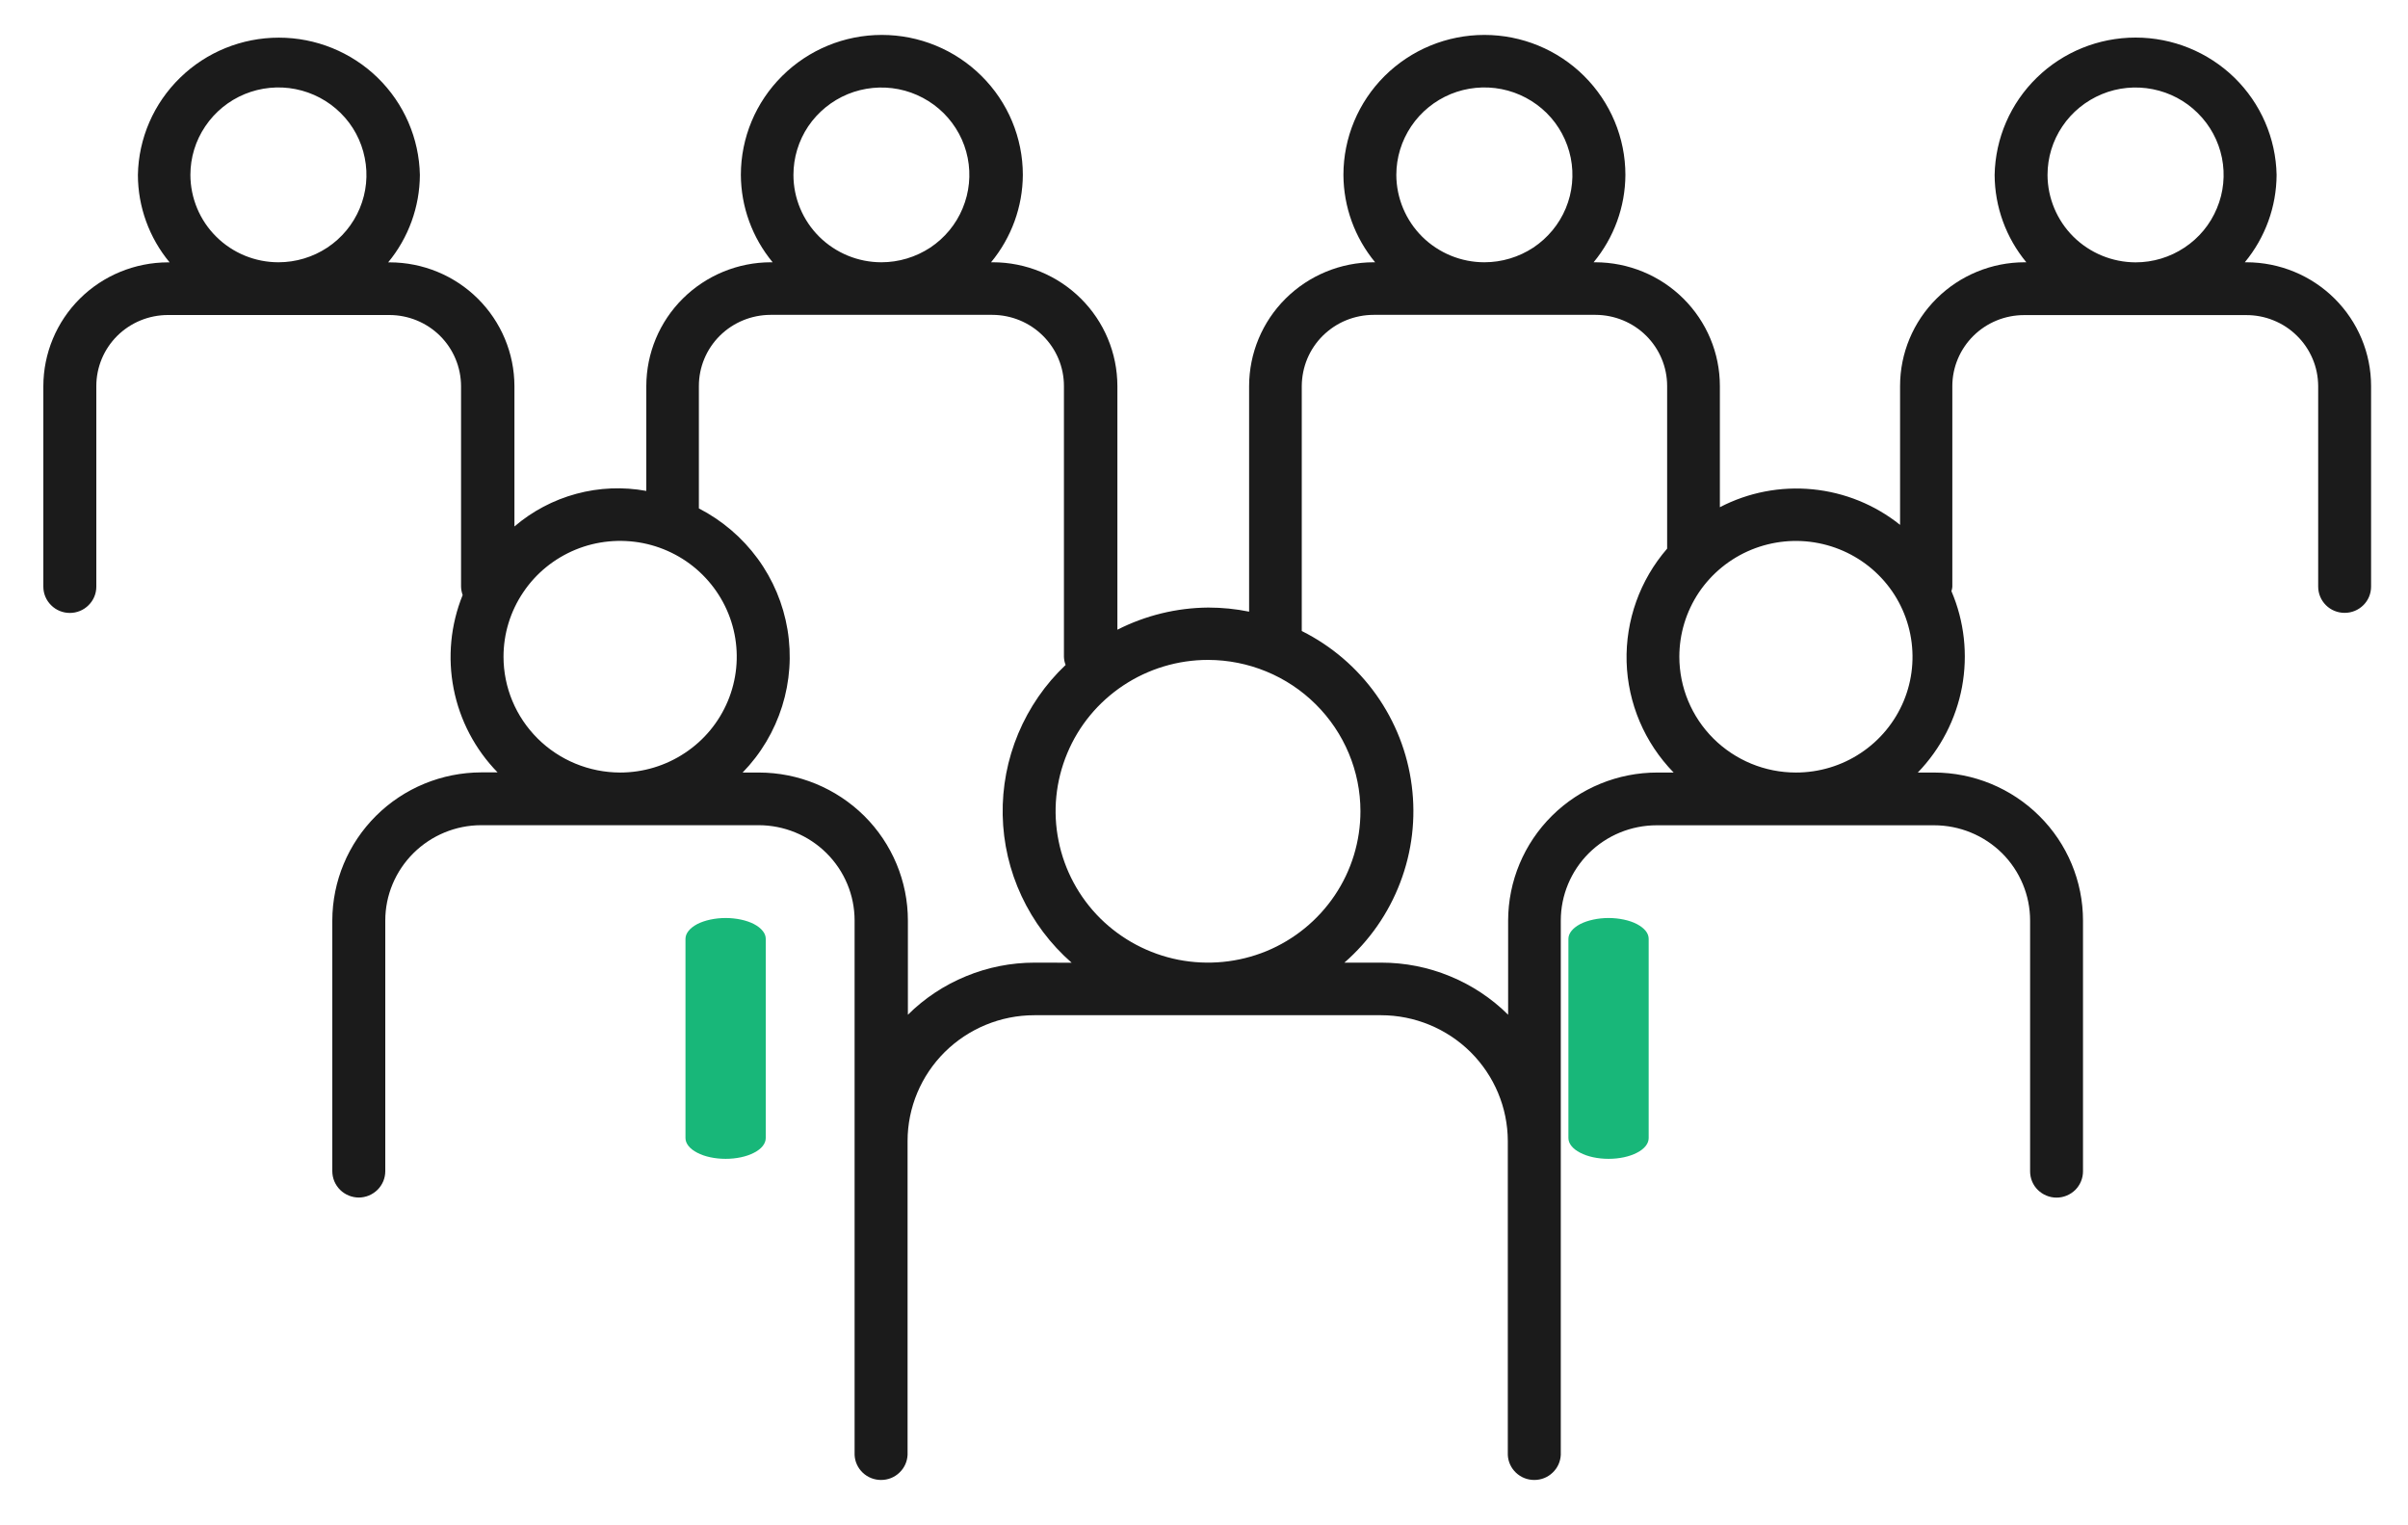 <svg width="30" height="19" viewBox="0 0 30 19" fill="none" xmlns="http://www.w3.org/2000/svg">
<path d="M20.04 11.435C19.974 11.435 19.909 11.442 19.849 11.455C19.788 11.468 19.733 11.487 19.686 11.511C19.64 11.536 19.603 11.564 19.578 11.596C19.553 11.627 19.54 11.661 19.54 11.695V14.176C19.54 14.245 19.593 14.311 19.687 14.359C19.78 14.408 19.908 14.435 20.04 14.435C20.173 14.435 20.3 14.408 20.394 14.359C20.488 14.311 20.54 14.245 20.54 14.176V11.695C20.54 11.661 20.528 11.627 20.503 11.596C20.477 11.564 20.441 11.536 20.394 11.511C20.348 11.487 20.293 11.468 20.232 11.455C20.171 11.442 20.106 11.435 20.04 11.435Z" fill="#18B779"/>
<path d="M9.04 11.435C8.975 11.435 8.909 11.442 8.849 11.455C8.788 11.468 8.733 11.487 8.686 11.511C8.64 11.536 8.603 11.564 8.578 11.596C8.553 11.627 8.54 11.661 8.54 11.695V14.176C8.54 14.245 8.593 14.311 8.687 14.359C8.78 14.408 8.908 14.435 9.04 14.435C9.173 14.435 9.3 14.408 9.394 14.359C9.488 14.311 9.54 14.245 9.54 14.176V11.695C9.54 11.661 9.528 11.627 9.502 11.596C9.477 11.564 9.441 11.536 9.394 11.511C9.348 11.487 9.293 11.468 9.232 11.455C9.171 11.442 9.106 11.435 9.04 11.435Z" fill="#18B779"/>
<path d="M27.989 3.267H27.967C28.221 2.96 28.361 2.576 28.363 2.179C28.354 1.722 28.165 1.287 27.837 0.967C27.508 0.647 27.067 0.468 26.606 0.468C26.146 0.468 25.704 0.647 25.376 0.967C25.047 1.287 24.859 1.722 24.85 2.179C24.852 2.576 24.991 2.96 25.245 3.267H25.224C24.813 3.267 24.418 3.43 24.127 3.719C23.836 4.008 23.672 4.399 23.672 4.808V6.538C23.36 6.288 22.981 6.134 22.582 6.095C22.183 6.056 21.782 6.133 21.427 6.318V4.808C21.427 4.399 21.263 4.008 20.972 3.719C20.681 3.43 20.287 3.268 19.876 3.267H19.854C20.108 2.96 20.248 2.576 20.25 2.179C20.25 1.716 20.064 1.273 19.735 0.946C19.406 0.619 18.959 0.435 18.493 0.435C18.027 0.435 17.581 0.619 17.251 0.946C16.922 1.273 16.737 1.716 16.737 2.179C16.739 2.576 16.878 2.96 17.132 3.267H17.114C16.703 3.267 16.308 3.43 16.017 3.719C15.726 4.008 15.563 4.399 15.562 4.808V7.619C15.395 7.585 15.224 7.568 15.053 7.568C14.659 7.571 14.271 7.666 13.921 7.844V4.808C13.92 4.399 13.757 4.008 13.466 3.719C13.175 3.43 12.78 3.267 12.369 3.267H12.347C12.601 2.96 12.741 2.576 12.743 2.179C12.743 1.716 12.558 1.273 12.228 0.946C11.899 0.619 11.452 0.435 10.986 0.435C10.521 0.435 10.074 0.619 9.745 0.946C9.415 1.273 9.23 1.716 9.23 2.179C9.232 2.576 9.372 2.96 9.626 3.267H9.605C9.193 3.267 8.799 3.43 8.507 3.719C8.216 4.008 8.053 4.399 8.052 4.808V6.115C7.762 6.062 7.464 6.074 7.18 6.151C6.895 6.228 6.632 6.367 6.409 6.558V4.809C6.408 4.4 6.244 4.009 5.953 3.72C5.662 3.431 5.268 3.269 4.856 3.268H4.836C5.089 2.962 5.229 2.577 5.231 2.18C5.222 1.723 5.033 1.288 4.705 0.968C4.376 0.648 3.934 0.469 3.474 0.469C3.014 0.469 2.572 0.648 2.244 0.968C1.915 1.288 1.726 1.723 1.718 2.18C1.719 2.577 1.859 2.962 2.113 3.268H2.092C1.681 3.269 1.286 3.431 0.995 3.72C0.704 4.009 0.541 4.401 0.54 4.809V7.308C0.54 7.395 0.575 7.478 0.637 7.539C0.699 7.601 0.783 7.635 0.87 7.635C0.957 7.635 1.041 7.601 1.103 7.539C1.165 7.478 1.2 7.395 1.2 7.308V4.809C1.2 4.574 1.294 4.349 1.461 4.183C1.629 4.017 1.856 3.924 2.092 3.924H4.851C5.087 3.924 5.314 4.017 5.482 4.183C5.649 4.349 5.743 4.574 5.744 4.809V7.308C5.745 7.343 5.752 7.378 5.764 7.412C5.614 7.782 5.575 8.188 5.652 8.58C5.729 8.973 5.919 9.334 6.199 9.621H5.998C5.505 9.622 5.033 9.816 4.685 10.162C4.337 10.508 4.141 10.977 4.14 11.466V14.589C4.14 14.632 4.149 14.675 4.165 14.714C4.182 14.754 4.206 14.79 4.237 14.821C4.267 14.851 4.304 14.875 4.344 14.892C4.384 14.908 4.427 14.917 4.47 14.917C4.513 14.917 4.556 14.908 4.596 14.892C4.636 14.875 4.672 14.851 4.703 14.821C4.734 14.79 4.758 14.754 4.775 14.714C4.791 14.675 4.8 14.632 4.8 14.589V11.466C4.8 11.151 4.927 10.85 5.151 10.627C5.375 10.405 5.678 10.279 5.995 10.279H9.451C9.768 10.279 10.072 10.404 10.296 10.626C10.521 10.849 10.647 11.151 10.647 11.466V18.122C10.65 18.206 10.687 18.286 10.748 18.344C10.81 18.403 10.892 18.435 10.977 18.435C11.062 18.435 11.144 18.403 11.205 18.344C11.267 18.286 11.303 18.206 11.307 18.122V14.213C11.307 13.798 11.474 13.399 11.77 13.105C12.066 12.812 12.467 12.646 12.886 12.646H17.205C17.624 12.646 18.025 12.812 18.321 13.105C18.617 13.399 18.784 13.798 18.785 14.213V18.122C18.788 18.206 18.825 18.286 18.886 18.344C18.948 18.403 19.029 18.435 19.115 18.435C19.2 18.435 19.282 18.403 19.343 18.344C19.405 18.286 19.441 18.206 19.445 18.122V11.467C19.445 11.152 19.571 10.85 19.795 10.627C20.019 10.405 20.323 10.28 20.64 10.28H24.096C24.413 10.28 24.717 10.405 24.942 10.627C25.166 10.85 25.292 11.152 25.292 11.467V14.591C25.292 14.677 25.326 14.761 25.388 14.822C25.45 14.883 25.534 14.918 25.621 14.918C25.709 14.918 25.793 14.883 25.855 14.822C25.916 14.761 25.951 14.677 25.951 14.591V11.467C25.951 10.978 25.755 10.509 25.407 10.164C25.059 9.818 24.587 9.623 24.094 9.623H23.893C24.178 9.328 24.369 8.957 24.444 8.556C24.518 8.154 24.473 7.74 24.312 7.364C24.318 7.346 24.321 7.328 24.323 7.309V4.81C24.323 4.575 24.418 4.35 24.585 4.184C24.753 4.018 24.98 3.925 25.216 3.925H27.98C28.098 3.924 28.215 3.946 28.323 3.99C28.433 4.034 28.532 4.099 28.615 4.181C28.699 4.263 28.765 4.36 28.811 4.468C28.857 4.576 28.88 4.691 28.881 4.808V7.307C28.881 7.394 28.916 7.477 28.977 7.538C29.039 7.6 29.123 7.634 29.211 7.634C29.298 7.634 29.382 7.6 29.444 7.538C29.506 7.477 29.54 7.394 29.54 7.307V4.808C29.54 4.399 29.376 4.008 29.085 3.719C28.794 3.43 28.4 3.268 27.989 3.267ZM2.372 2.179C2.372 1.963 2.436 1.753 2.557 1.574C2.677 1.395 2.848 1.255 3.049 1.172C3.249 1.09 3.47 1.068 3.682 1.11C3.895 1.152 4.091 1.256 4.244 1.408C4.398 1.56 4.502 1.754 4.544 1.966C4.587 2.177 4.565 2.396 4.482 2.595C4.399 2.794 4.259 2.964 4.078 3.084C3.898 3.203 3.686 3.267 3.469 3.267C3.178 3.267 2.899 3.152 2.694 2.948C2.488 2.744 2.373 2.467 2.372 2.179ZM17.396 2.179C17.396 1.963 17.461 1.753 17.581 1.574C17.701 1.395 17.873 1.255 18.073 1.172C18.273 1.09 18.494 1.068 18.707 1.11C18.92 1.152 19.115 1.256 19.269 1.408C19.422 1.56 19.526 1.754 19.569 1.966C19.611 2.177 19.59 2.396 19.507 2.595C19.424 2.794 19.283 2.964 19.103 3.084C18.922 3.203 18.71 3.267 18.493 3.267C18.203 3.267 17.924 3.152 17.718 2.948C17.513 2.744 17.397 2.467 17.396 2.179ZM16.949 10.105C16.949 10.478 16.838 10.843 16.629 11.153C16.42 11.463 16.124 11.705 15.777 11.848C15.43 11.99 15.048 12.027 14.68 11.955C14.311 11.882 13.973 11.702 13.707 11.439C13.442 11.175 13.261 10.839 13.188 10.473C13.114 10.108 13.152 9.729 13.296 9.384C13.439 9.039 13.683 8.745 13.995 8.538C14.307 8.331 14.674 8.22 15.05 8.22C15.553 8.221 16.036 8.419 16.392 8.773C16.748 9.126 16.949 9.606 16.949 10.105ZM9.885 2.179C9.885 1.964 9.949 1.753 10.069 1.574C10.19 1.395 10.361 1.256 10.561 1.173C10.761 1.091 10.982 1.069 11.195 1.111C11.407 1.153 11.602 1.257 11.756 1.409C11.909 1.562 12.014 1.755 12.056 1.967C12.098 2.178 12.076 2.396 11.993 2.595C11.911 2.794 11.77 2.964 11.59 3.084C11.409 3.203 11.197 3.267 10.981 3.267C10.69 3.267 10.412 3.152 10.206 2.948C10.001 2.744 9.885 2.467 9.885 2.179ZM6.273 8.18C6.273 7.895 6.358 7.616 6.518 7.379C6.677 7.141 6.904 6.957 7.17 6.847C7.435 6.738 7.727 6.71 8.009 6.765C8.291 6.821 8.55 6.958 8.753 7.16C8.956 7.362 9.095 7.619 9.151 7.899C9.207 8.178 9.178 8.469 9.068 8.732C8.958 8.996 8.772 9.221 8.533 9.379C8.294 9.538 8.013 9.623 7.726 9.623C7.34 9.622 6.971 9.47 6.699 9.2C6.426 8.929 6.273 8.563 6.273 8.18ZM12.89 11.991C12.597 11.991 12.307 12.048 12.036 12.16C11.765 12.271 11.518 12.434 11.311 12.64V11.467C11.311 10.978 11.115 10.509 10.767 10.163C10.418 9.818 9.946 9.623 9.454 9.623H9.252C9.479 9.39 9.647 9.107 9.744 8.798C9.841 8.489 9.864 8.162 9.811 7.842C9.758 7.523 9.631 7.22 9.439 6.958C9.247 6.696 8.996 6.482 8.707 6.333V4.808C8.707 4.573 8.801 4.348 8.968 4.182C9.136 4.016 9.362 3.923 9.599 3.922H12.363C12.6 3.923 12.826 4.016 12.993 4.182C13.161 4.348 13.255 4.573 13.255 4.808V8.181C13.256 8.216 13.263 8.251 13.276 8.283C13.021 8.524 12.821 8.815 12.686 9.137C12.551 9.459 12.485 9.805 12.492 10.154C12.499 10.503 12.579 10.846 12.727 11.162C12.875 11.479 13.087 11.761 13.351 11.992L12.89 11.991ZM18.789 11.467V12.64C18.582 12.434 18.335 12.271 18.064 12.16C17.793 12.048 17.503 11.991 17.21 11.991H16.749C17.06 11.72 17.299 11.377 17.445 10.992C17.592 10.607 17.641 10.193 17.588 9.785C17.536 9.378 17.384 8.989 17.145 8.653C16.906 8.317 16.588 8.045 16.218 7.86V4.808C16.219 4.691 16.242 4.576 16.287 4.468C16.332 4.361 16.398 4.263 16.481 4.181C16.565 4.099 16.663 4.033 16.772 3.989C16.88 3.945 16.997 3.922 17.114 3.922H19.879C20.115 3.923 20.342 4.016 20.509 4.182C20.676 4.348 20.77 4.573 20.77 4.808V6.834C20.431 7.225 20.251 7.728 20.265 8.244C20.28 8.76 20.489 9.252 20.851 9.623H20.65C20.157 9.622 19.684 9.816 19.335 10.162C18.986 10.508 18.79 10.977 18.789 11.467V11.467ZM20.922 8.181C20.922 7.895 21.007 7.617 21.166 7.379C21.326 7.142 21.553 6.957 21.818 6.848C22.084 6.739 22.376 6.71 22.658 6.766C22.94 6.822 23.199 6.959 23.402 7.161C23.605 7.362 23.743 7.619 23.799 7.899C23.855 8.179 23.827 8.469 23.717 8.733C23.607 8.996 23.421 9.222 23.182 9.38C22.943 9.539 22.662 9.623 22.374 9.623C21.989 9.623 21.62 9.471 21.347 9.2C21.075 8.929 20.922 8.563 20.922 8.18V8.181ZM25.509 2.179C25.509 1.964 25.573 1.753 25.694 1.574C25.814 1.395 25.986 1.256 26.186 1.173C26.386 1.09 26.607 1.069 26.82 1.111C27.032 1.153 27.228 1.256 27.381 1.409C27.535 1.561 27.639 1.755 27.682 1.966C27.724 2.177 27.703 2.396 27.619 2.595C27.537 2.794 27.396 2.965 27.215 3.084C27.035 3.204 26.823 3.268 26.606 3.268C26.315 3.267 26.037 3.152 25.831 2.948C25.626 2.744 25.51 2.467 25.509 2.179V2.179Z" fill="#1B1B1B"/>
</svg>
